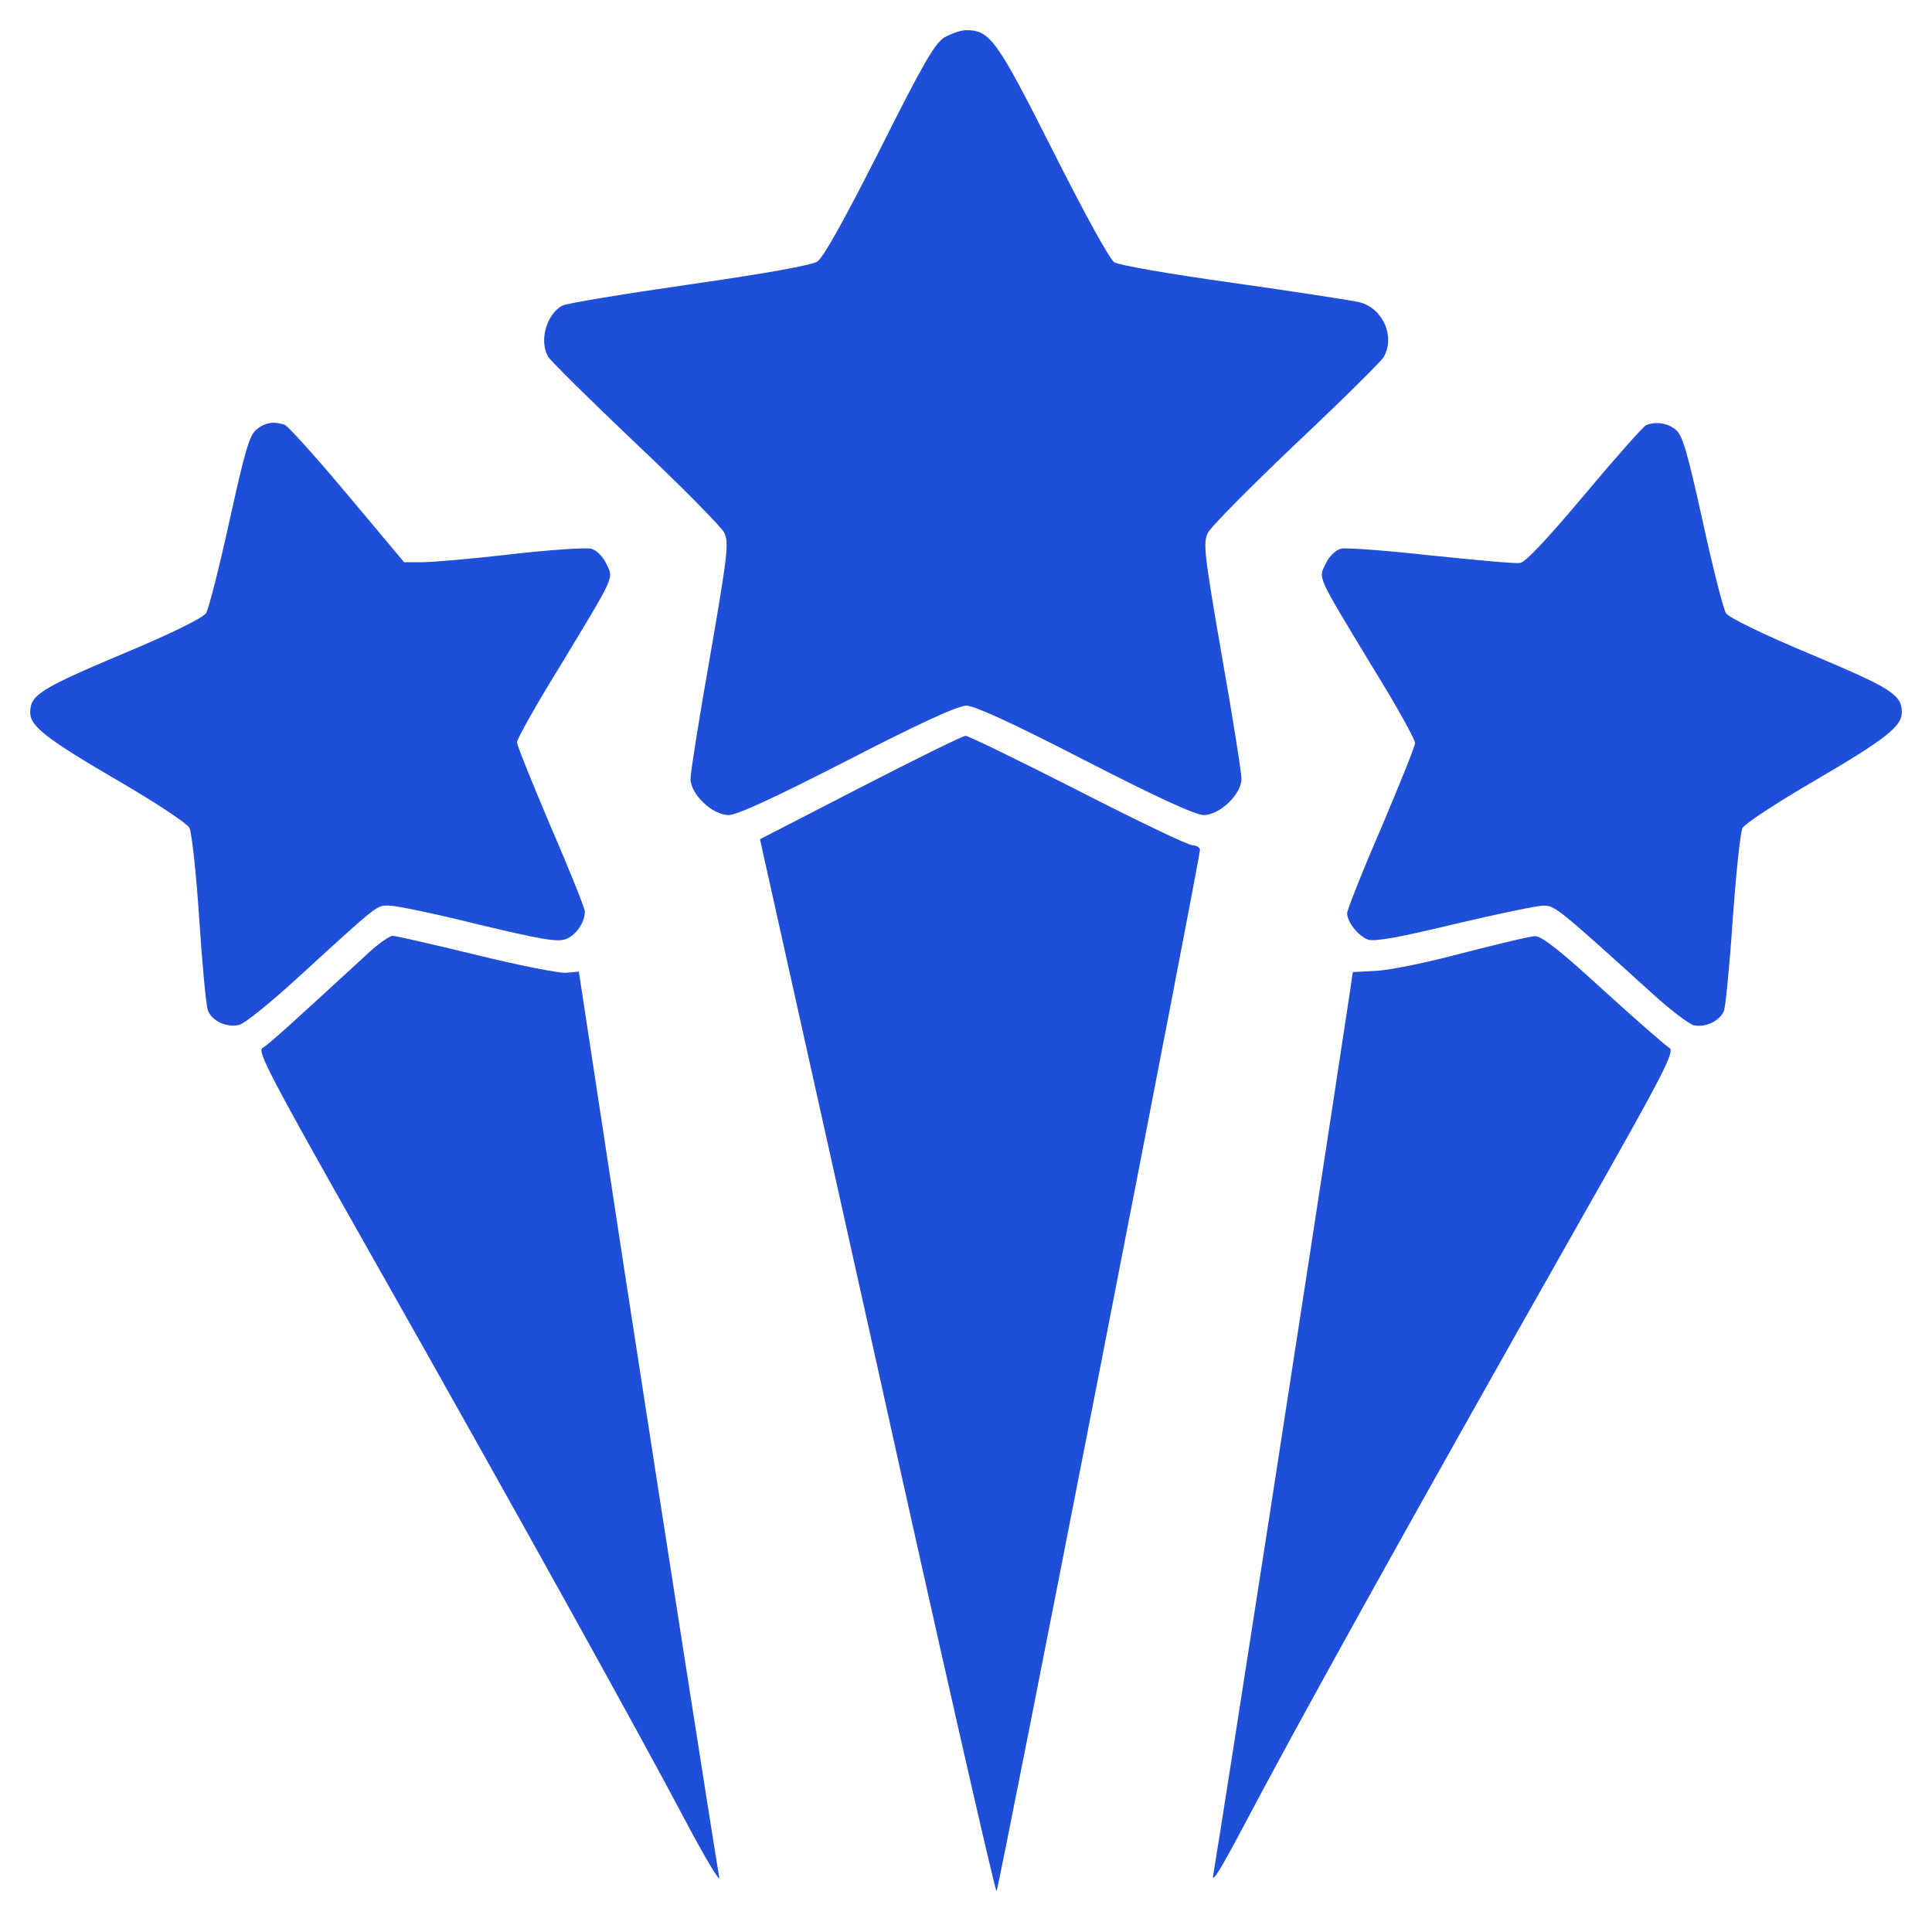 <?xml version="1.0" standalone="no"?>
<!DOCTYPE svg PUBLIC "-//W3C//DTD SVG 20010904//EN"
 "http://www.w3.org/TR/2001/REC-SVG-20010904/DTD/svg10.dtd">
<svg version="1.0" xmlns="http://www.w3.org/2000/svg"
 width="512pt" height="512pt" viewBox="0 0 512 512"
 preserveAspectRatio="xMidYMid meet">

<g transform="translate(0,512) scale(0.1,-0.1)"
fill="#1f4ed8" stroke="none">
<path d="M2503 5021 c-26 -16 -57 -70 -172 -299 -91 -180 -149 -285 -165 -295
-15 -10 -138 -32 -340 -61 -174 -25 -325 -50 -336 -56 -42 -23 -62 -94 -37
-136 7 -11 111 -114 232 -229 121 -114 226 -221 234 -236 13 -27 10 -55 -37
-327 -29 -163 -52 -310 -52 -326 0 -41 58 -96 101 -96 22 0 122 46 315 145
190 98 293 145 315 145 21 0 124 -47 314 -145 191 -98 293 -145 315 -145 42 0
100 55 100 96 0 16 -23 163 -52 326 -47 272 -50 300 -37 326 8 16 113 122 234
237 121 114 225 217 232 229 31 54 -2 129 -64 145 -21 5 -171 28 -333 51 -172
24 -304 47 -317 55 -13 9 -79 129 -163 296 -149 295 -166 319 -230 319 -14 0
-39 -9 -57 -19z"/>
<path d="M680 3982 c-19 -15 -31 -57 -72 -243 -27 -123 -55 -233 -62 -244 -9
-13 -94 -55 -226 -110 -213 -90 -240 -107 -240 -153 0 -37 43 -70 233 -181 98
-57 183 -113 189 -125 6 -11 18 -120 26 -241 8 -121 18 -230 23 -243 11 -28
50 -46 83 -38 14 3 83 59 153 123 221 202 210 193 245 193 18 0 124 -22 236
-50 163 -39 208 -47 231 -39 27 10 51 44 51 74 0 7 -40 108 -90 223 -49 116
-90 217 -90 225 0 8 50 98 112 198 151 250 144 234 125 275 -10 20 -26 36 -41
40 -14 3 -110 -3 -213 -15 -103 -12 -209 -21 -235 -21 l-47 0 -150 179 c-82
98 -157 181 -166 185 -28 10 -52 7 -75 -12z"/>
<path d="M4362 3993 c-7 -3 -80 -85 -162 -183 -101 -120 -157 -180 -172 -182
-13 -2 -119 8 -236 20 -117 13 -224 21 -238 18 -15 -4 -31 -20 -41 -40 -19
-41 -26 -25 125 -275 62 -100 112 -190 112 -200 0 -9 -41 -110 -90 -226 -50
-115 -90 -217 -90 -225 0 -23 29 -60 55 -70 17 -6 80 5 229 41 114 27 220 49
236 49 31 0 37 -5 290 -234 46 -42 95 -79 108 -83 31 -7 70 11 81 39 4 13 15
122 23 244 9 121 20 230 26 240 6 11 91 67 189 124 190 111 233 145 233 182 0
47 -27 64 -241 154 -129 54 -217 97 -225 109 -7 11 -35 121 -62 245 -41 185
-53 227 -72 242 -22 17 -52 22 -78 11z"/>
<path d="M2280 3033 l-266 -137 311 -1397 c170 -769 313 -1395 316 -1391 6 7
539 2735 539 2760 0 6 -9 12 -20 12 -11 0 -147 65 -303 145 -157 80 -291 145
-298 145 -8 0 -133 -62 -279 -137z"/>
<path d="M979 2597 c-201 -185 -267 -245 -283 -254 -15 -8 15 -67 285 -544
378 -668 718 -1281 838 -1509 51 -96 90 -161 87 -145 -20 119 -147 932 -250
1600 l-122 800 -35 -3 c-19 -1 -126 20 -239 48 -112 27 -211 50 -220 50 -8 -1
-36 -20 -61 -43z"/>
<path d="M3875 2594 c-93 -25 -197 -46 -230 -47 l-60 -3 -7 -49 c-122 -805
-340 -2210 -363 -2345 -4 -23 22 20 75 120 148 281 436 800 897 1614 225 396
252 450 237 459 -9 5 -88 74 -175 153 -112 103 -164 144 -181 143 -13 0 -99
-21 -193 -45z"/>
</g>
</svg>
  